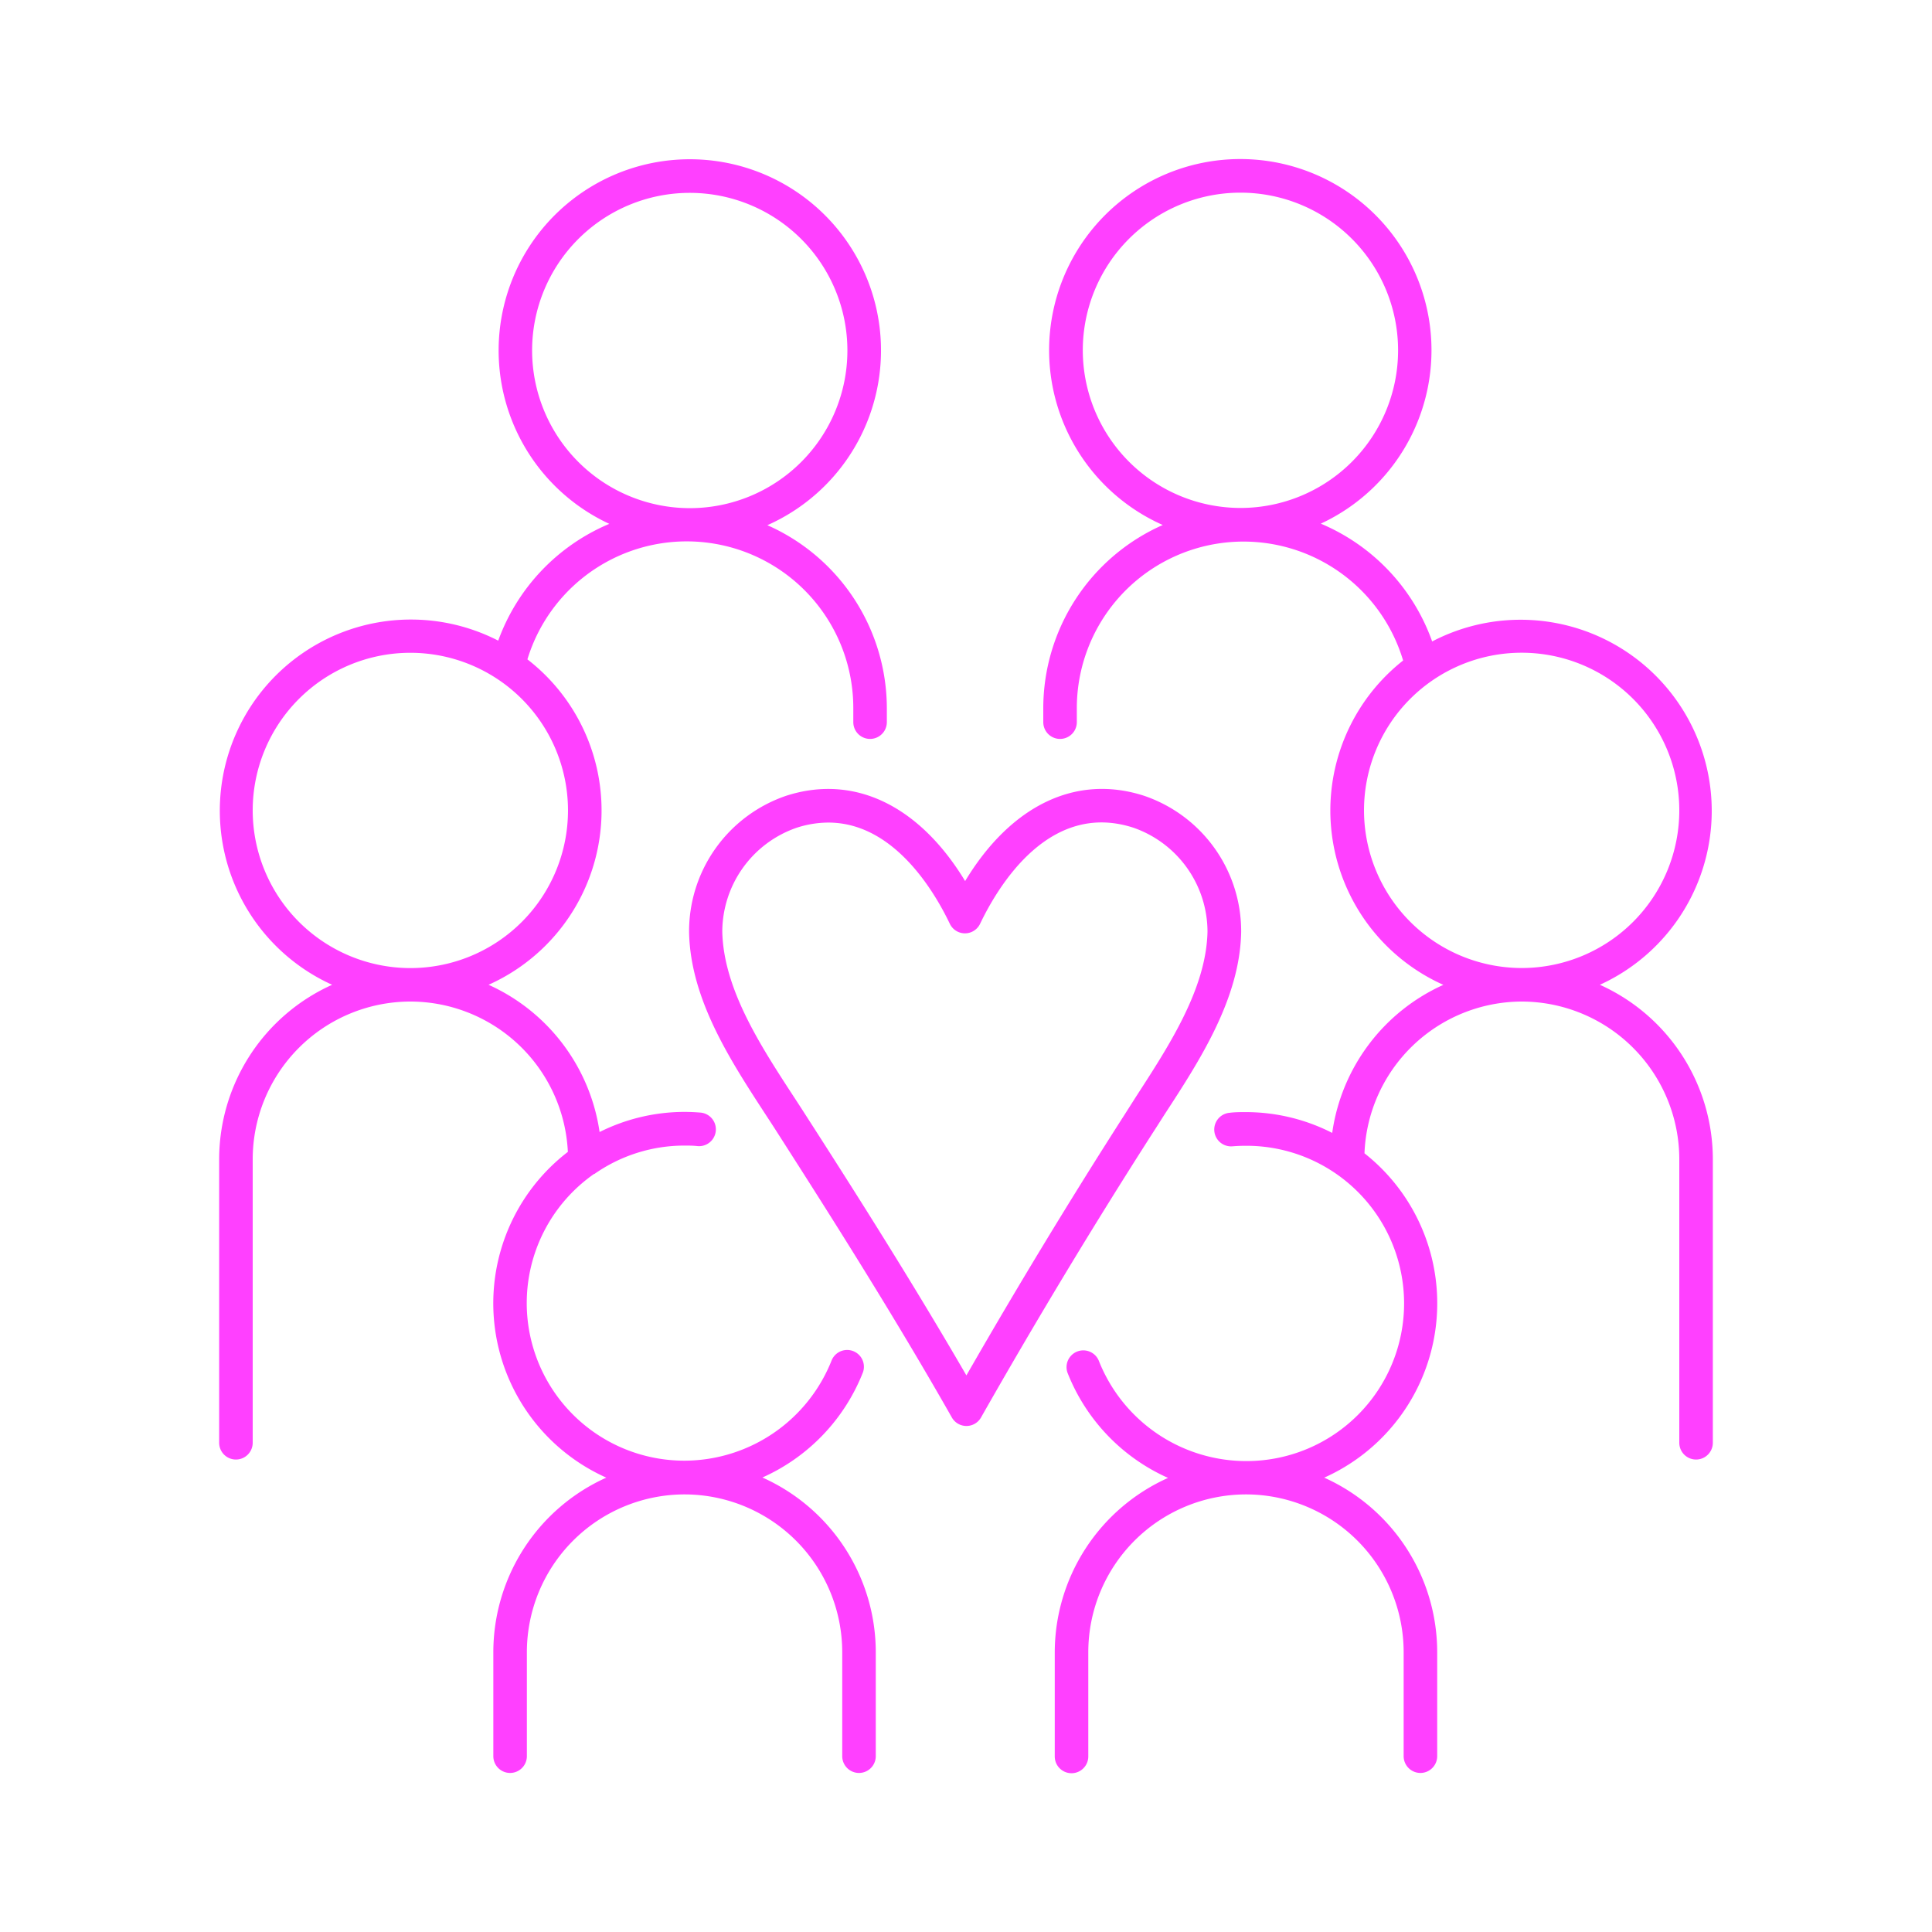 <svg xmlns="http://www.w3.org/2000/svg" viewBox="0 0 288 288"><defs><style>.cls-1{fill:#ff40ff;}</style></defs><title>Mozilla-Festival_Space-Icons</title><g id="Layer_1" data-name="Layer 1"><path class="cls-1" d="M113.65,220.25a28.64,28.64,0,0,0,15-15.71,2.5,2.5,0,0,0-4.66-1.8,23.66,23.66,0,0,1-21.8,15h-.31A23.49,23.49,0,0,1,88.55,175l.06,0A23.36,23.36,0,0,1,102,170.77c.66,0,1.31,0,2,.08a2.5,2.5,0,1,0,.41-5c-.78-.06-1.57-.1-2.37-.1a28.32,28.32,0,0,0-12.66,3A28.58,28.58,0,0,0,72.83,146.8a28.47,28.47,0,0,0,5.79-48.51,24.83,24.83,0,0,1,48.58,7.27c0,.12,0,.27,0,.42v1.67a2.5,2.5,0,1,0,5,0c0-.34,0-.68,0-1v-1.06a29.88,29.88,0,0,0-17.81-27.3,28.5,28.5,0,1,0-23.56-.2A29.94,29.94,0,0,0,74.27,95.5a28.49,28.49,0,1,0-24.76,51.3,28.54,28.54,0,0,0-16.84,26v42.27a2.5,2.5,0,0,0,5,0V172.8A23.53,23.53,0,0,1,61,149.3h.35a23.53,23.53,0,0,1,23.3,22.41,28.47,28.47,0,0,0,5.73,48.56,28.54,28.54,0,0,0-16.84,26v15.52a2.5,2.5,0,0,0,5,0V246.27a23.53,23.53,0,0,1,23.33-23.5h.31a23.53,23.53,0,0,1,23.37,23.5v15.52a2.5,2.5,0,1,0,5,0V246.27A28.54,28.54,0,0,0,113.65,220.25Zm-34.33-168a23.5,23.5,0,1,1,23.5,23.5A23.53,23.53,0,0,1,79.32,52.22ZM37.67,120.81a23.5,23.5,0,1,1,23.68,23.5H61A23.53,23.53,0,0,1,37.67,120.81Z"/><path class="cls-1" d="M173.58,166.16c5.26-8.08,11.23-17.24,11.44-27.19a21.34,21.34,0,0,0-14.43-20.33c-10.15-3.31-19.9,1.41-26.72,12.7-6.83-11.28-16.58-16-26.72-12.7A21.34,21.34,0,0,0,102.72,139c.21,10,6.18,19.11,11.44,27.19.59.9,1.17,1.79,1.73,2.67,8.11,12.66,17.47,27.42,26,42.44a2.5,2.5,0,0,0,4.35,0c8.12-14.3,16.73-28.58,25.61-42.44C172.41,168,173,167.07,173.58,166.16Zm-5.94,0c-8.14,12.7-16.06,25.76-23.58,38.87-8-13.8-16.5-27.22-24-38.87-.56-.88-1.15-1.78-1.75-2.7-4.9-7.52-10.45-16-10.64-24.57a16.45,16.45,0,0,1,11-15.47,15.43,15.43,0,0,1,4.81-.8c9.72,0,15.77,10.19,18.11,15.09a2.5,2.5,0,0,0,4.51,0C148.83,132,156.47,119.3,169,123.4a16.45,16.45,0,0,1,11,15.47c-.18,8.52-5.73,17-10.63,24.57Z"/><path class="cls-1" d="M238.49,146.8a28.49,28.49,0,1,0-25-51.18,29.93,29.93,0,0,0-16.6-17.56,28.5,28.5,0,1,0-23.56.2,29.88,29.88,0,0,0-17.81,27.3v.54s0,.06,0,1.55a2.5,2.5,0,1,0,5,0v-2.09a24.84,24.84,0,0,1,48.64-7.1,28.47,28.47,0,0,0,6,48.35,28.57,28.57,0,0,0-16.57,22.07,28.32,28.32,0,0,0-12.91-3.1c-.79,0-1.59,0-2.37.1a2.5,2.5,0,1,0,.41,5c.64-.05,1.3-.08,2-.08a23.5,23.5,0,0,1,.17,47h-.31a23.65,23.65,0,0,1-21.8-15,2.5,2.5,0,0,0-4.66,1.8,28.63,28.63,0,0,0,15,15.71,28.54,28.54,0,0,0-16.89,26v15.52a2.5,2.5,0,0,0,5,0V246.27a23.53,23.53,0,0,1,23.37-23.5h.31a23.53,23.53,0,0,1,23.33,23.5v15.52a2.5,2.5,0,0,0,5,0V246.27a28.54,28.54,0,0,0-16.84-26,28.47,28.47,0,0,0,6-48.35,23.53,23.53,0,0,1,23.31-22.62H227a23.53,23.53,0,0,1,23.33,23.5v42.27a2.5,2.5,0,0,0,5,0V172.8A28.54,28.54,0,0,0,238.49,146.8ZM161.41,52.22a23.5,23.5,0,1,1,23.5,23.5A23.53,23.53,0,0,1,161.41,52.22Zm41.92,68.59A23.5,23.5,0,1,1,227,144.3h-.35A23.53,23.53,0,0,1,203.33,120.81Z"/></g></svg>